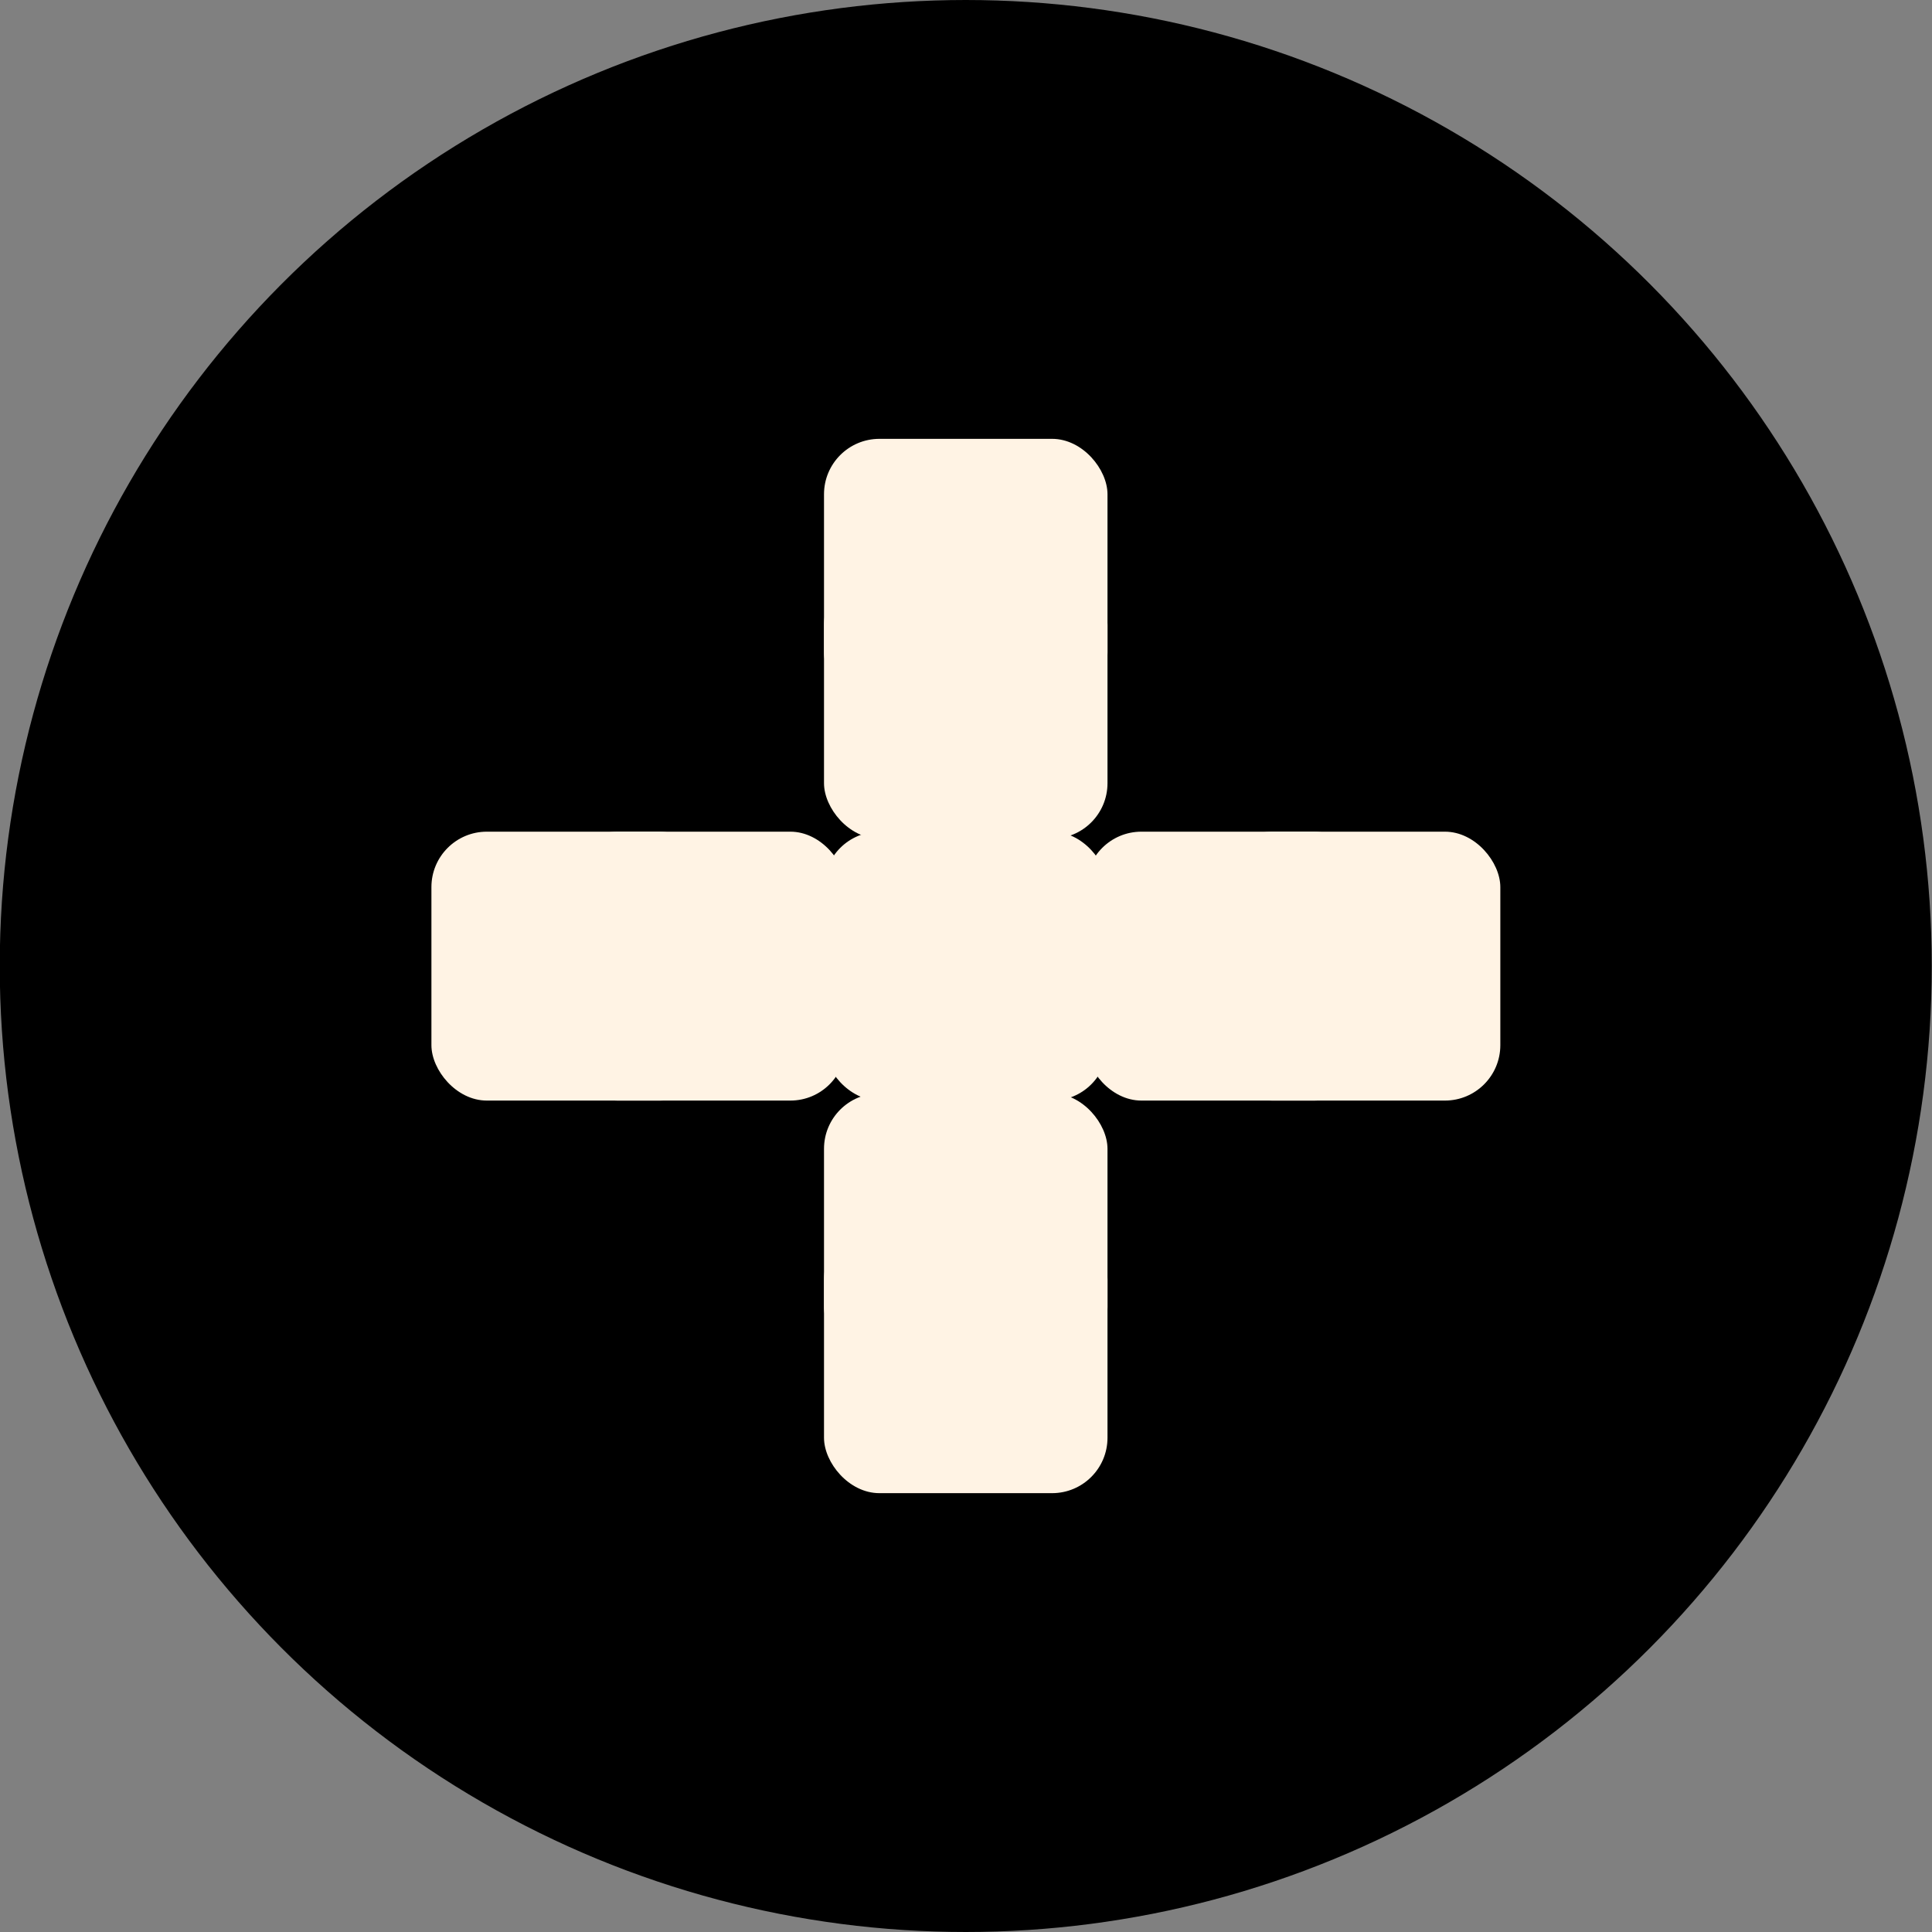 <?xml version="1.0" encoding="UTF-8" standalone="no"?>
<!-- Created with Inkscape (http://www.inkscape.org/) -->

<svg
   xmlns:dc="http://purl.org/dc/elements/1.1/"
   xmlns:cc="http://creativecommons.org/ns#"
   xmlns:rdf="http://www.w3.org/1999/02/22-rdf-syntax-ns#"
   xmlns:svg="http://www.w3.org/2000/svg"
   xmlns="http://www.w3.org/2000/svg"
   xmlns:sodipodi="http://sodipodi.sourceforge.net/DTD/sodipodi-0.dtd"
   xmlns:inkscape="http://www.inkscape.org/namespaces/inkscape"
   width="7.81mm"
   height="7.81mm"
   viewBox="0 0 7.81 7.81"
   version="1.1"
   id="svg858"
   inkscape:version="0.92.4 (5da689c313, 2019-01-14)"
   sodipodi:docname="btn-add.svg">
  <rect x="0" y="0" width="7.81" height="7.81" fill="#808080" stroke="none"/>
  <defs
     id="defs852" />
  <sodipodi:namedview
     id="base"
     pagecolor="#ffffff"
     bordercolor="#666666"
     borderopacity="1.0"
     inkscape:pageopacity="0.0"
     inkscape:pageshadow="2"
     inkscape:zoom="15.839192"
     inkscape:cx="6.1117342"
     inkscape:cy="14.545954"
     inkscape:document-units="mm"
     inkscape:current-layer="layer1"
     showgrid="false"
     fit-margin-top="0"
     fit-margin-left="0"
     fit-margin-right="0"
     fit-margin-bottom="0"
     inkscape:window-width="1920"
     inkscape:window-height="1057"
     inkscape:window-x="-8"
     inkscape:window-y="-8"
     inkscape:window-maximized="1" />
  <g
     inkscape:label="Layer 1"
     inkscape:groupmode="layer"
     id="layer1"
     transform="translate(214.815,-5.077)">
    <circle
       r="3.78"
       cy="8.982"
       cx="-210.911"
       id="circle873"
       style="fill:#000000;fill-opacity:1;stroke:#000000;stroke-width:0.25;stroke-opacity:1" />
    <rect
       style="fill:#fff3e4;fill-opacity:1;stroke:none;stroke-width:0.25;stroke-opacity:1"
       id="rect875"
       width="1.146"
       height="1.087"
       x="-211.484"
       y="6.851"
       ry="0.224" />
    <rect
       ry="0.224"
       y="7.38"
       x="-211.484"
       height="1.087"
       width="1.146"
       id="rect877"
       style="fill:#fff3e4;fill-opacity:1;stroke:none;stroke-width:0.25;stroke-opacity:1" />
    <rect
       ry="0.224"
       y="9.497"
       x="-211.484"
       height="1.087"
       width="1.146"
       id="rect879"
       style="fill:#fff3e4;fill-opacity:1;stroke:none;stroke-width:0.25;stroke-opacity:1" />
    <rect
       ry="0.224"
       y="8.439"
       x="-211.484"
       height="1.087"
       width="1.146"
       id="rect881"
       style="fill:#fff3e4;fill-opacity:1;stroke:none;stroke-width:0.25;stroke-opacity:1" />
    <rect
       style="fill:#fff3e4;fill-opacity:1;stroke:none;stroke-width:0.25;stroke-opacity:1"
       id="rect883"
       width="1.146"
       height="1.087"
       x="-213.071"
       y="8.439"
       ry="0.224" />
    <rect
       style="fill:#fff3e4;fill-opacity:1;stroke:none;stroke-width:0.25;stroke-opacity:1"
       id="rect885"
       width="1.146"
       height="1.087"
       x="-209.896"
       y="8.439"
       ry="0.224" />
    <rect
       style="fill:#fff3e4;fill-opacity:1;stroke:none;stroke-width:0.25;stroke-opacity:1"
       id="rect887"
       width="1.146"
       height="1.087"
       x="-211.484"
       y="10.026"
       ry="0.224" />
    <rect
       ry="0.224"
       y="8.439"
       x="-212.542"
       height="1.087"
       width="1.146"
       id="rect889"
       style="fill:#fff3e4;fill-opacity:1;stroke:none;stroke-width:0.25;stroke-opacity:1" />
    <rect
       ry="0.224"
       y="8.439"
       x="-210.425"
       height="1.087"
       width="1.146"
       id="rect891"
       style="fill:#fff3e4;fill-opacity:1;stroke:none;stroke-width:0.25;stroke-opacity:1" />
  </g>
</svg>
